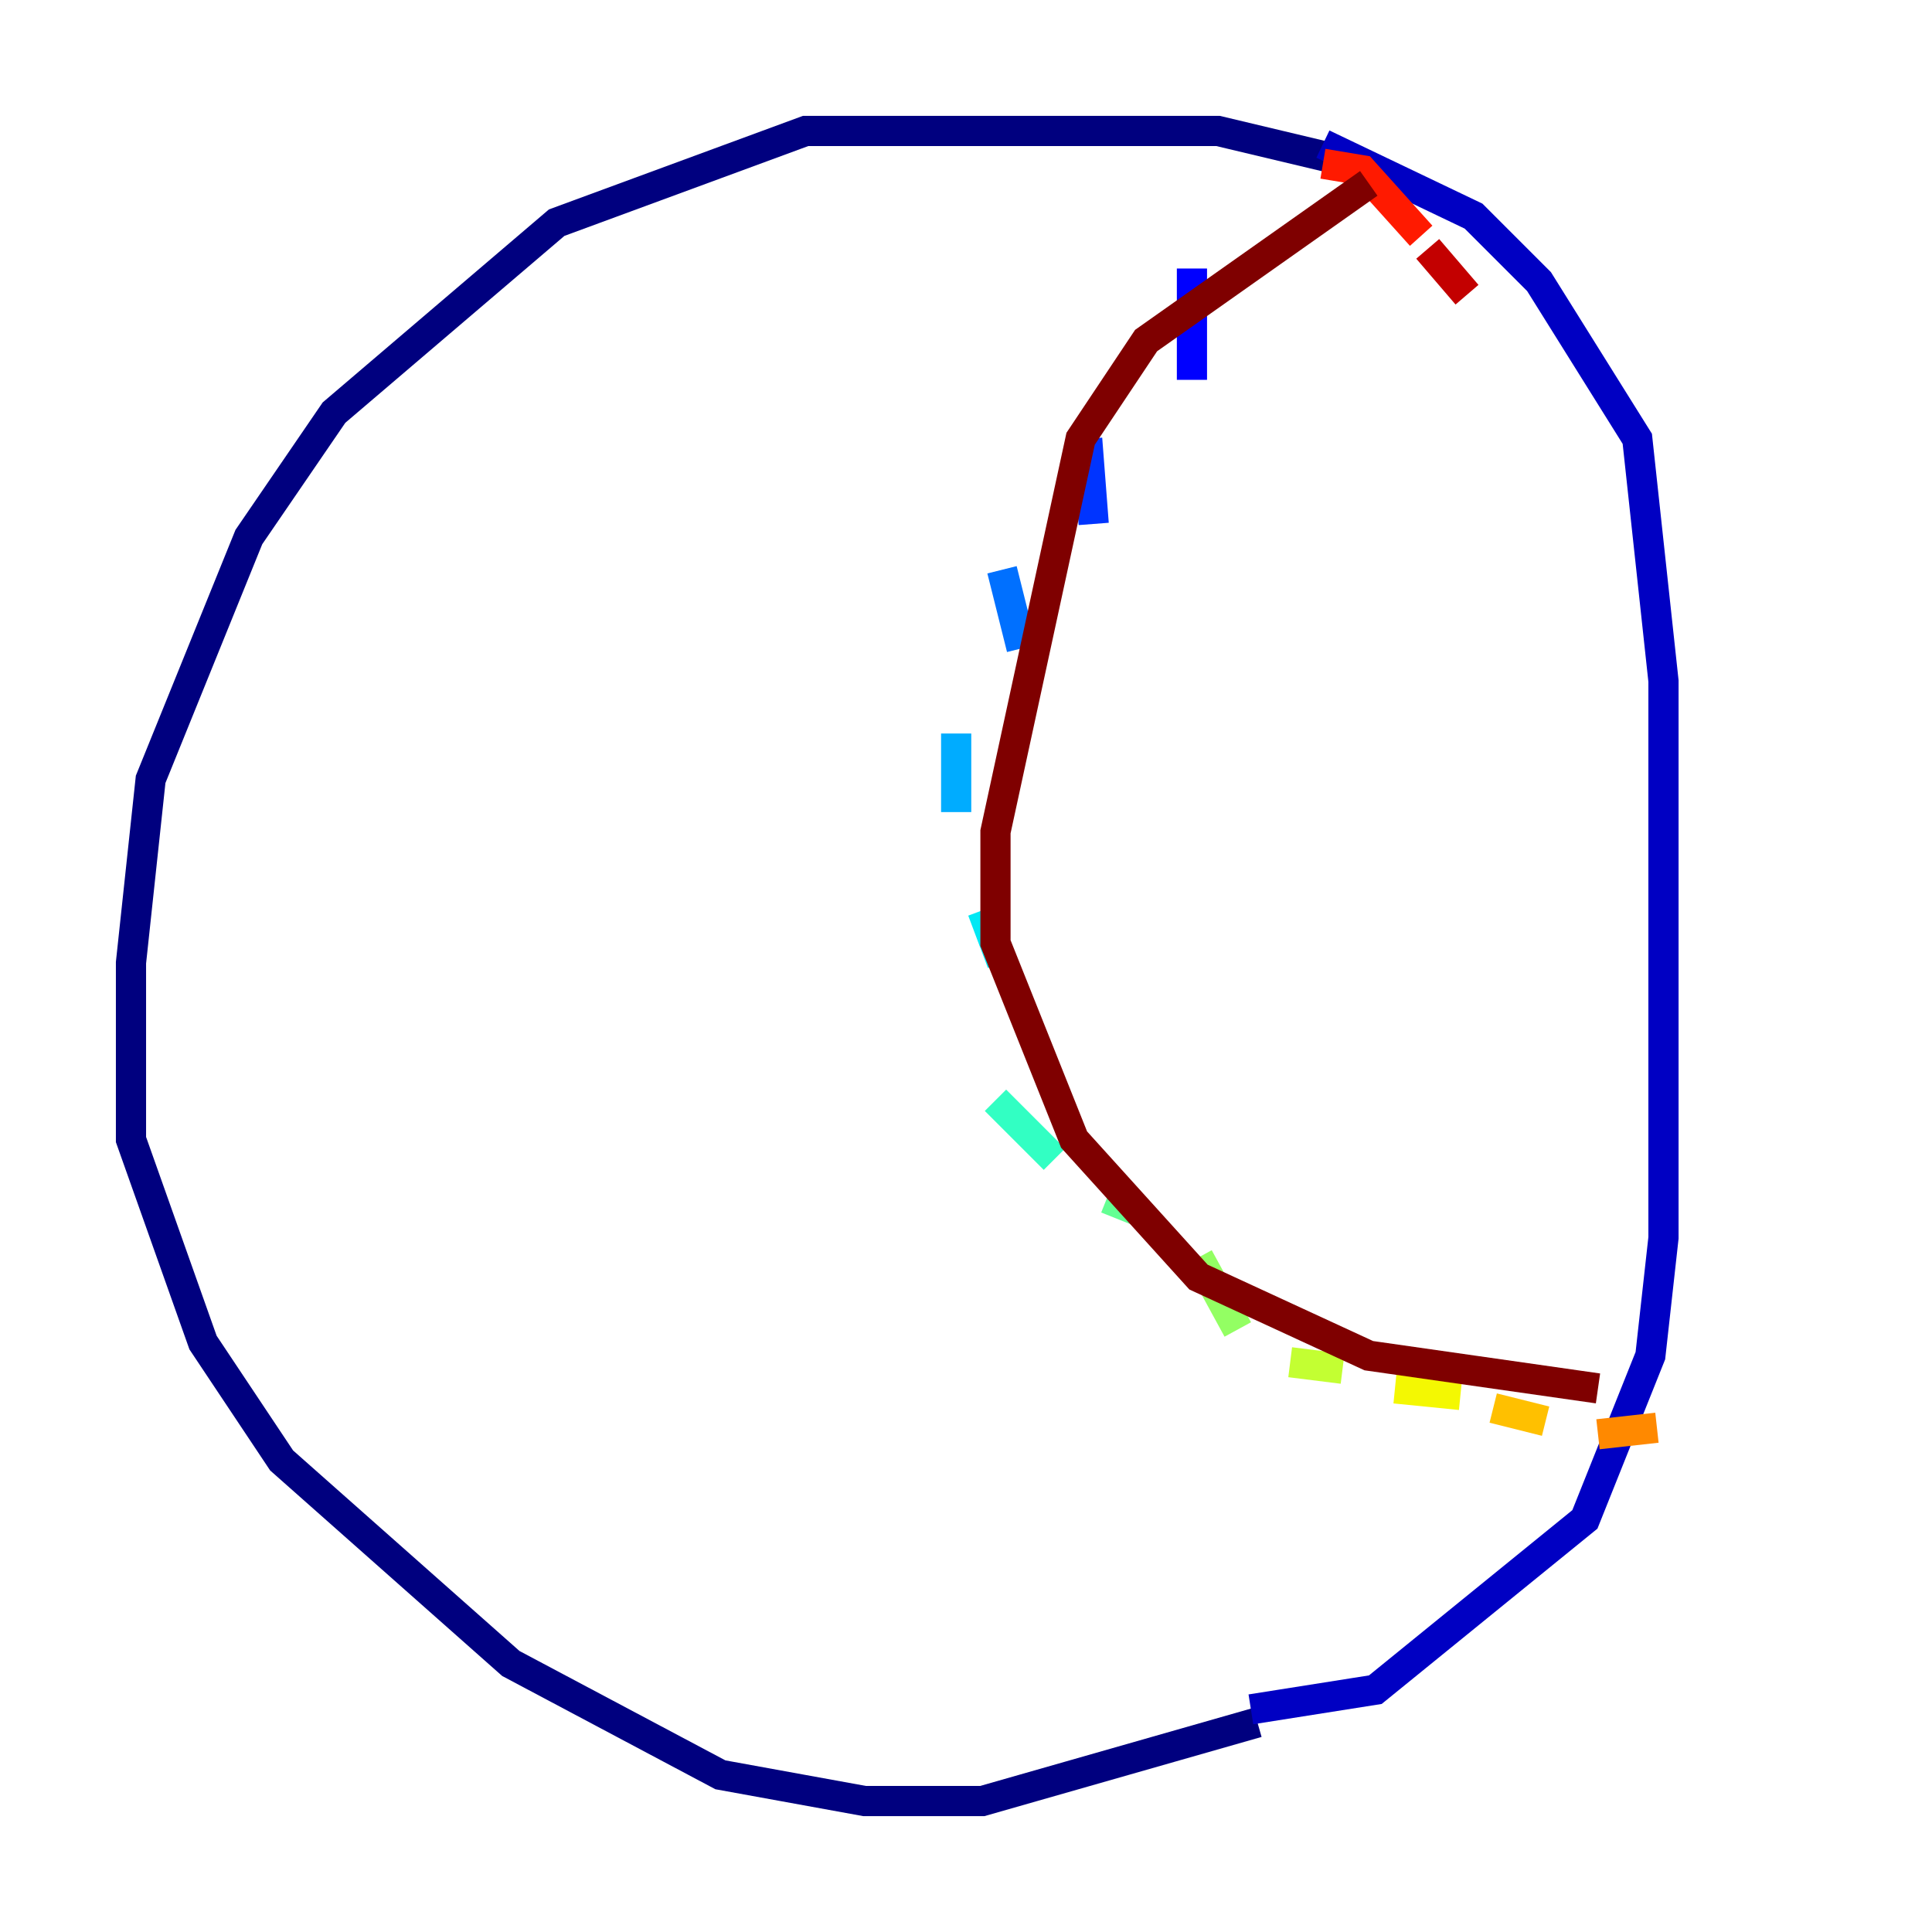 <?xml version="1.0" encoding="utf-8" ?>
<svg baseProfile="tiny" height="128" version="1.2" viewBox="0,0,128,128" width="128" xmlns="http://www.w3.org/2000/svg" xmlns:ev="http://www.w3.org/2001/xml-events" xmlns:xlink="http://www.w3.org/1999/xlink"><defs /><polyline fill="none" points="89.817,10.848 80.705,8.678 53.37,8.678 36.881,14.752 22.129,27.336 16.488,35.58 9.98,51.634 8.678,63.783 8.678,75.498 13.451,88.949 18.658,96.759 33.844,110.21 47.729,117.586 57.275,119.322 65.085,119.322 83.308,114.115" stroke="#00007f" stroke-width="2" /><polyline fill="none" points="87.647,9.546 97.627,14.319 101.966,18.658 108.475,29.071 110.21,45.125 110.21,82.007 109.342,89.817 105.003,100.664 91.119,111.946 82.875,113.248" stroke="#0000c3" stroke-width="2" /><polyline fill="none" points="78.969,17.79 78.969,25.166" stroke="#0000ff" stroke-width="2" /><polyline fill="none" points="72.027,29.071 72.461,34.712" stroke="#0034ff" stroke-width="2" /><polyline fill="none" points="66.386,37.749 67.688,42.956" stroke="#0070ff" stroke-width="2" /><polyline fill="none" points="63.349,48.597 63.349,53.803" stroke="#00acff" stroke-width="2" /><polyline fill="none" points="65.085,60.312 66.386,63.783" stroke="#02e8f4" stroke-width="2" /><polyline fill="none" points="65.953,72.895 69.858,76.8" stroke="#32ffc3" stroke-width="2" /><polyline fill="none" points="73.329,79.403 75.498,80.271" stroke="#63ff93" stroke-width="2" /><polyline fill="none" points="79.403,83.308 82.007,88.081" stroke="#93ff63" stroke-width="2" /><polyline fill="none" points="85.478,90.251 88.949,90.685" stroke="#c3ff32" stroke-width="2" /><polyline fill="none" points="92.42,91.986 96.759,92.42" stroke="#f4f802" stroke-width="2" /><polyline fill="none" points="98.929,93.288 102.4,94.156" stroke="#ffc000" stroke-width="2" /><polyline fill="none" points="105.871,95.024 109.776,94.59" stroke="#ff8900" stroke-width="2" /><polyline fill="none" points="110.21,94.59 110.21,94.59" stroke="#ff5100" stroke-width="2" /><polyline fill="none" points="87.647,10.848 90.251,11.281 94.156,15.62" stroke="#ff1a00" stroke-width="2" /><polyline fill="none" points="94.59,16.488 97.193,19.525" stroke="#c30000" stroke-width="2" /><polyline fill="none" points="90.685,12.149 75.932,22.563 71.593,29.071 65.953,55.105 65.953,62.481 71.159,75.498 79.403,84.61 90.685,89.817 105.871,91.986" stroke="#7f0000" stroke-width="2" /></svg>